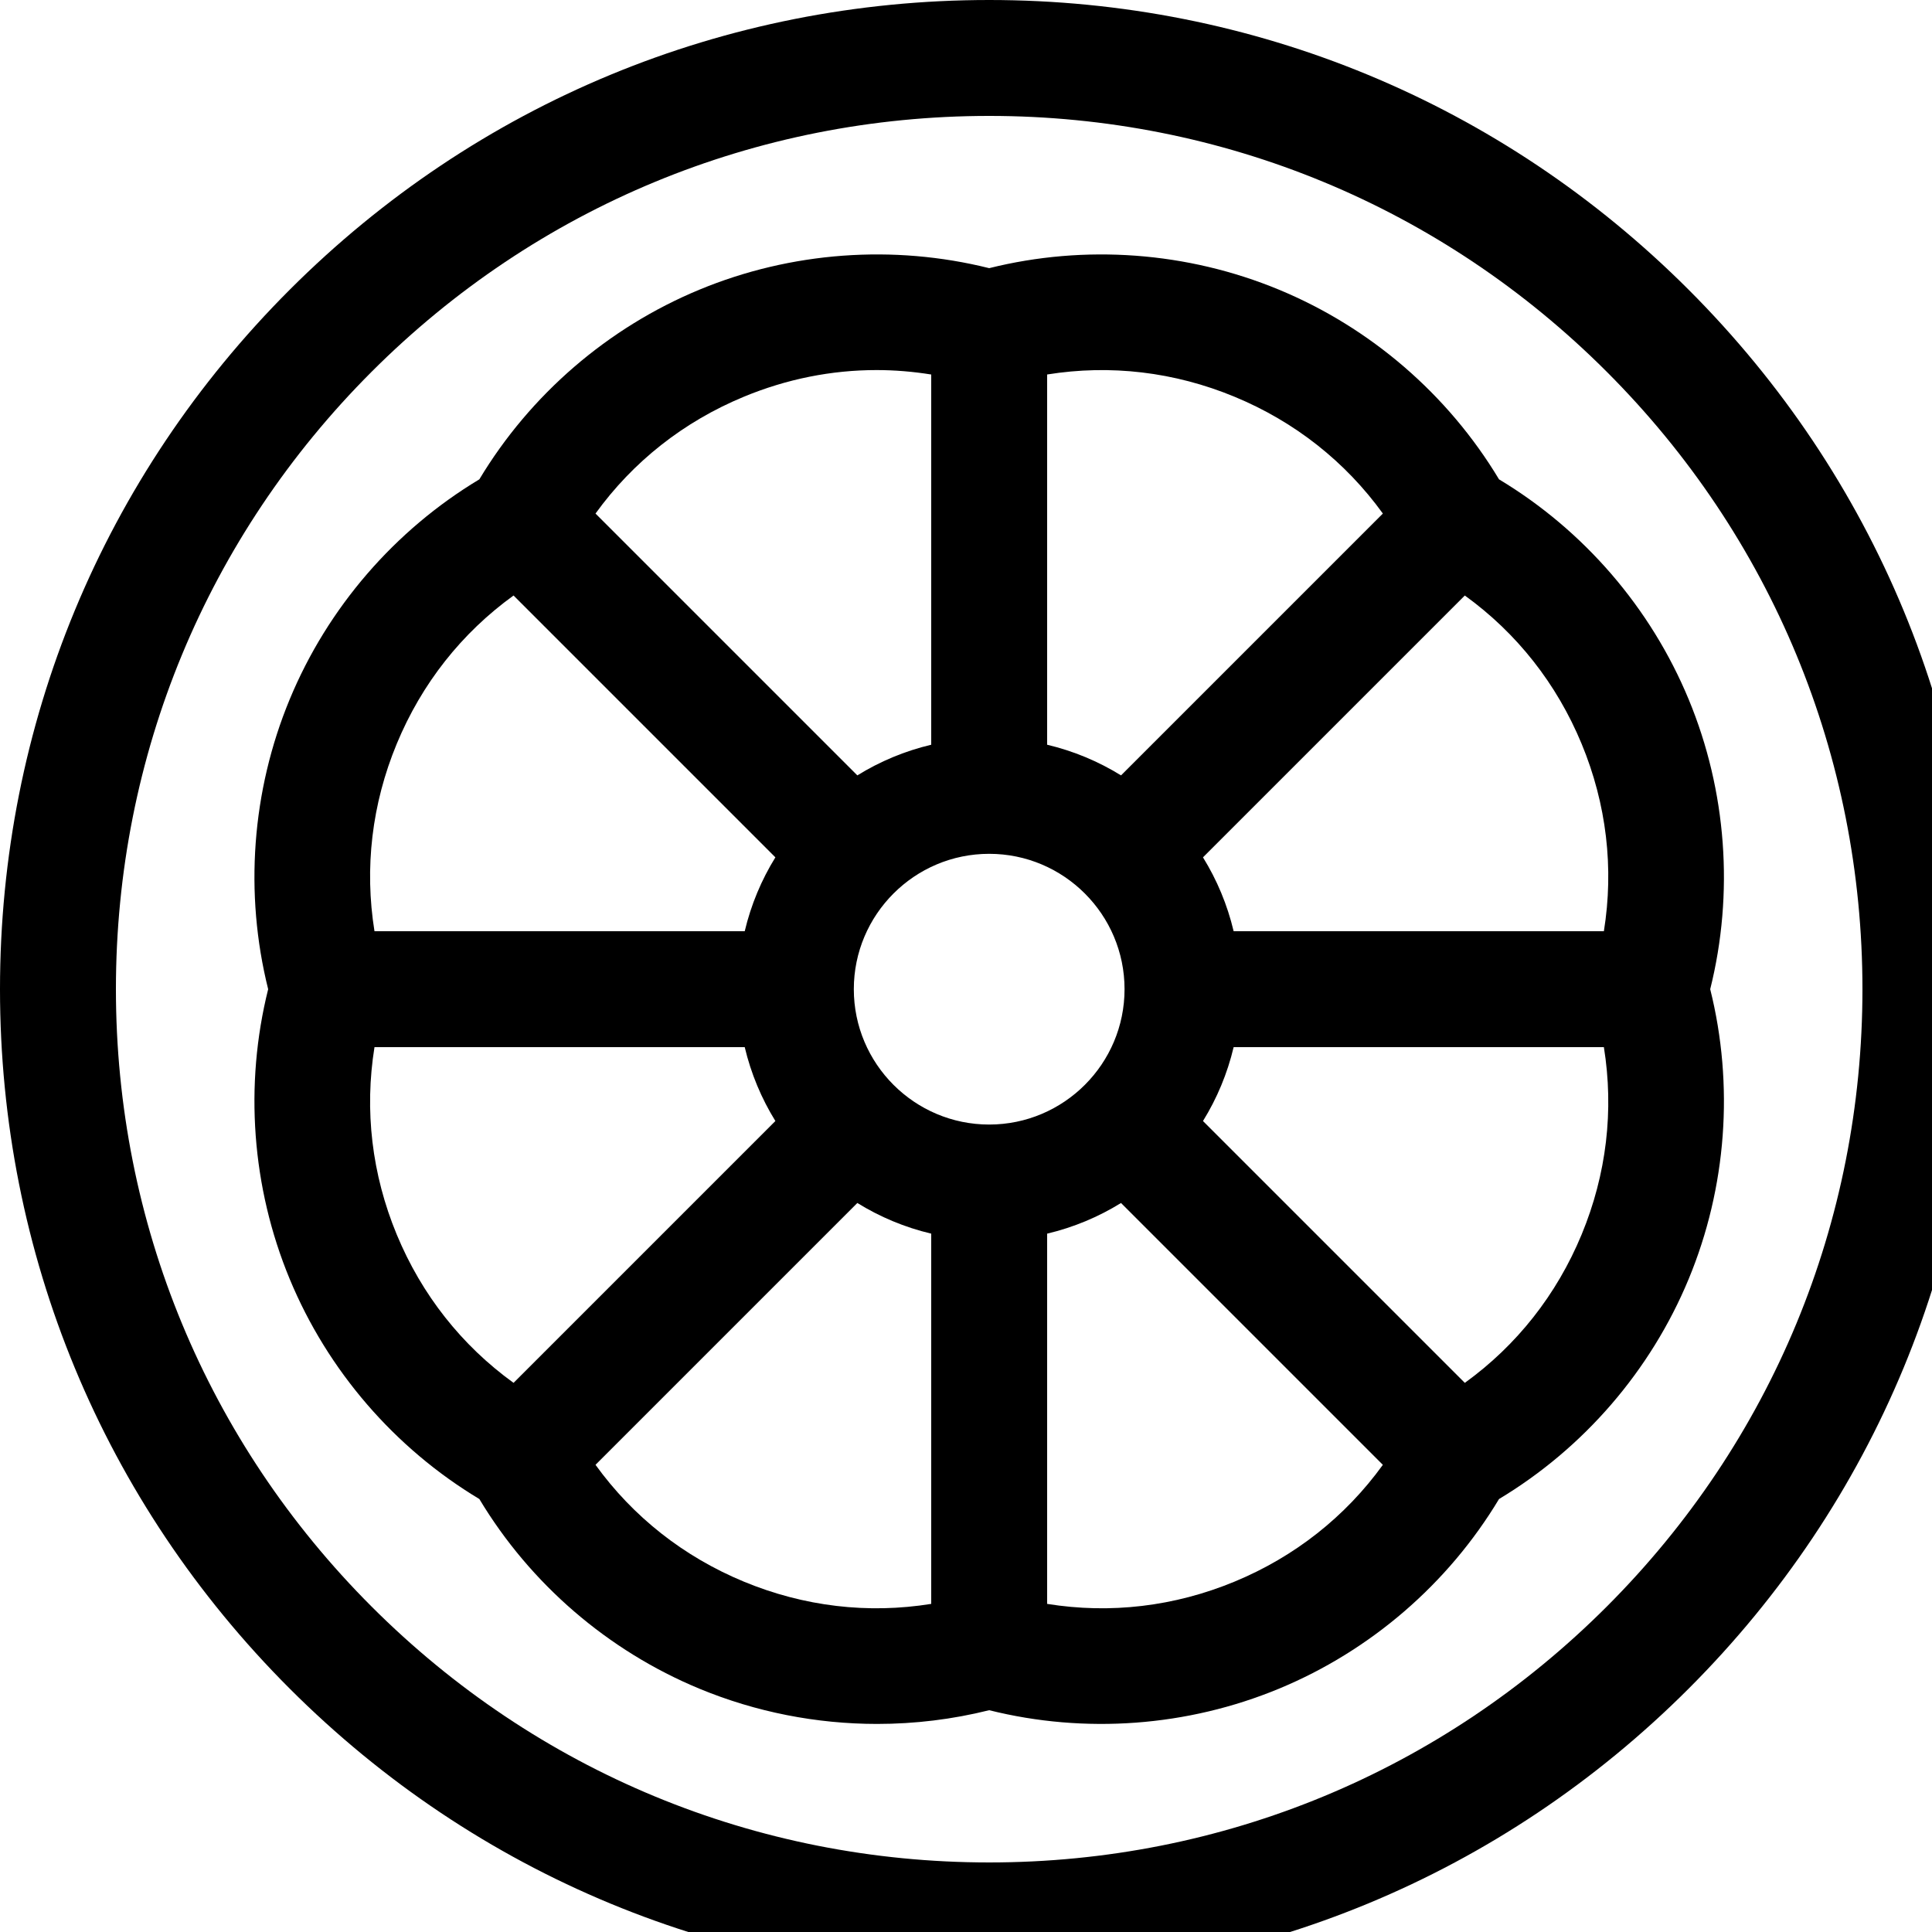 <svg id="Capa_1" viewBox="0 0 500 500" xmlns="http://www.w3.org/2000/svg"><g><path d="m437.02 74.98c-48.353-48.351-112.64-74.98-181.02-74.98s-132.667 26.629-181.02 74.98c-48.351 48.353-74.98 112.64-74.98 181.02s26.629 132.667 74.98 181.02c48.353 48.351 112.64 74.98 181.02 74.98s132.667-26.629 181.02-74.98c48.351-48.353 74.98-112.64 74.98-181.02s-26.629-132.667-74.98-181.02zm-21.214 340.826c-42.686 42.686-99.439 66.194-159.806 66.194s-117.12-23.508-159.806-66.194-66.194-99.439-66.194-159.806 23.508-117.12 66.194-159.806 99.439-66.194 159.806-66.194 117.12 23.508 159.806 66.194 66.194 99.439 66.194 159.806-23.508 117.12-66.194 159.806z"></path><path d="m437.036 181.013c-9.82-23.708-27.161-43.789-49.09-56.959-13.17-21.928-33.25-39.269-56.959-49.09-23.707-9.819-50.169-11.756-74.987-5.565-24.819-6.193-51.279-4.256-74.987 5.564s-43.789 27.162-56.959 49.09c-21.929 13.17-39.27 33.251-49.09 56.959-9.82 23.709-11.758 50.17-5.564 74.988-6.193 24.817-4.256 51.278 5.564 74.987 9.82 23.708 27.161 43.789 49.09 56.959 13.17 21.928 33.25 39.269 56.959 49.09 14.626 6.058 30.299 9.116 45.988 9.116 9.742 0 19.492-1.18 28.999-3.552 24.817 6.192 51.278 4.255 74.987-5.565 23.709-9.821 43.789-27.162 56.959-49.089 21.929-13.17 39.27-33.25 49.09-56.959s11.758-50.17 5.564-74.988c6.194-24.816 4.256-51.277-5.564-74.986zm-27.717 11.48c6.458 15.59 8.397 32.164 5.764 48.507h-95.817c-1.625-6.853-4.328-13.292-7.934-19.119l67.763-67.763c13.419 9.694 23.767 22.786 30.224 38.375zm-153.319 98.539c-19.316 0-35.032-15.715-35.032-35.032s15.716-35.032 35.032-35.032 35.032 15.715 35.032 35.032-15.716 35.032-35.032 35.032zm63.507-188.351c15.59 6.457 28.681 16.805 38.376 30.224l-67.763 67.763c-5.828-3.607-12.266-6.31-19.12-7.934v-95.817c16.344-2.633 32.917-.694 48.507 5.764zm-127.014 0c11.099-4.598 22.694-6.908 34.353-6.908 4.718 0 9.445.392 14.154 1.151v95.81c-6.853 1.625-13.292 4.327-19.12 7.934l-67.763-67.763c9.696-13.419 22.787-23.767 38.376-30.224zm-89.812 89.812c6.457-15.589 16.805-28.681 30.224-38.376l67.763 67.763c-3.607 5.828-6.31 12.266-7.935 19.12h-95.817c-2.633-16.343-.693-32.917 5.765-48.507zm0 127.014c-6.458-15.59-8.397-32.164-5.764-48.507h95.817c1.625 6.853 4.328 13.291 7.934 19.119l-67.763 67.763c-13.419-9.694-23.767-22.785-30.224-38.375zm89.812 89.813c-15.59-6.458-28.681-16.806-38.376-30.225l67.763-67.763c5.828 3.607 12.266 6.309 19.119 7.934v95.818c-16.342 2.633-32.915.694-48.506-5.764zm127.014 0c-15.59 6.458-32.163 8.397-48.507 5.764v-95.817c6.853-1.625 13.291-4.327 19.119-7.934l67.763 67.763c-9.694 13.418-22.785 23.766-38.375 30.224zm89.812-89.813c-6.457 15.59-16.805 28.681-30.224 38.376l-67.763-67.763c3.607-5.828 6.31-12.266 7.934-19.12h95.817c2.634 16.344.694 32.918-5.764 48.507z"></path></g></svg>